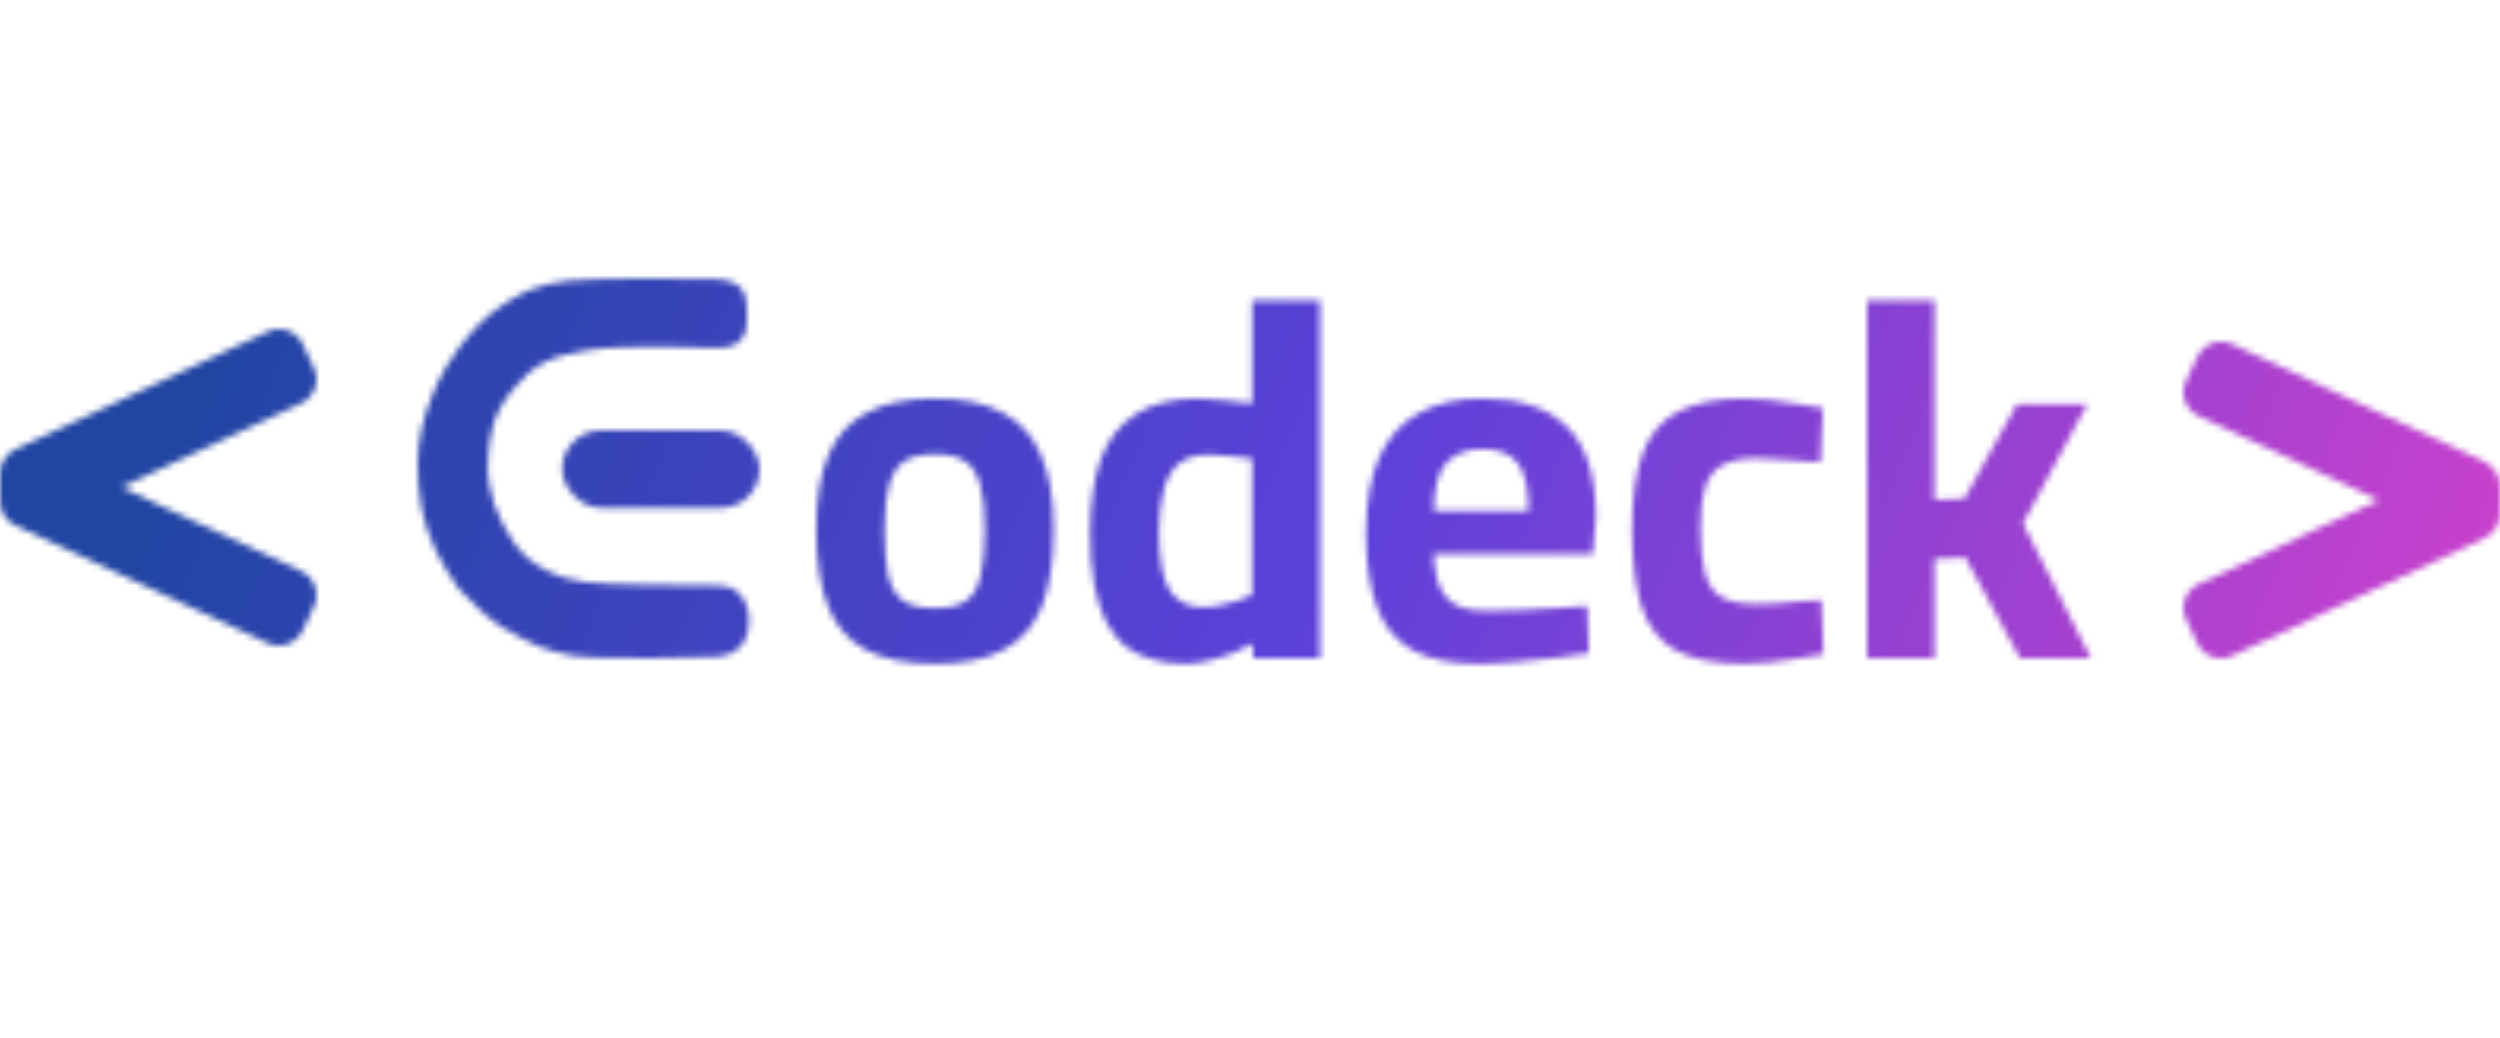<svg width="395" height="164" viewBox="0 0 395 164" fill="none" xmlns="http://www.w3.org/2000/svg">
<mask id="mask0_34_28" style="mask-type:alpha" maskUnits="userSpaceOnUse" x="0" y="44" width="395" height="61">
<path d="M392.593 72.991L352.711 54.392C350.62 53.417 348.135 54.322 347.159 56.413L345.392 60.2C344.417 62.291 345.322 64.776 347.413 65.751L375.854 79.013L347.408 92.279C345.322 93.252 344.42 95.731 345.392 97.817L347.153 101.593C348.125 103.679 350.605 104.581 352.69 103.609L392.594 85.001C393.313 84.666 393.921 84.132 394.347 83.464C394.773 82.795 395 82.018 395 81.225V76.768C394.999 75.147 394.061 73.674 392.593 72.991Z" fill="black"/>
<path d="M2.407 83.009L42.289 101.608C44.38 102.583 46.865 101.678 47.841 99.587L49.608 95.8C50.583 93.709 49.678 91.224 47.587 90.249L19.146 76.987L47.592 63.721C49.678 62.748 50.58 60.269 49.608 58.183L47.847 54.407C46.875 52.321 44.395 51.419 42.31 52.391L2.406 70.999C1.687 71.334 1.079 71.868 0.653 72.536C0.227 73.205 0 73.982 0 74.775V79.232C0.001 80.853 0.939 82.326 2.407 83.009Z" fill="black"/>
<path d="M66.001 73.035C66.039 65.712 69.864 58.304 72.481 54.974C75.097 51.643 76.593 50.106 79.21 48.313C81.826 46.519 84.713 44.91 89.801 44.342C94.889 43.773 111.856 44.086 112.978 44.086C114.099 44.086 115.345 44.47 115.345 44.47C117.09 45.11 117.299 45.751 117.693 46.647C118.087 47.544 118.336 52.027 117.464 53.18C116.591 54.333 116.342 54.461 114.971 54.846L112.978 54.974C112.978 54.974 98.648 54.333 92.667 55.358C86.686 56.383 84.241 57.651 81.079 61.507C77.916 65.363 77.268 68.444 77.091 73.035C76.914 77.627 78.468 81.602 81.079 85.589C83.689 89.575 88.618 91.544 92.667 91.993C96.716 92.443 104.501 92.406 112.978 92.506C112.978 92.506 114.224 92.506 115.221 92.762C116.218 93.018 118.46 94.684 118.336 98.27C118.211 101.857 116.218 103.01 115.096 103.394C113.975 103.778 112.978 103.778 112.978 103.778C112.978 103.778 94.162 104.419 90.05 103.522C85.938 102.626 84.444 102.106 79.21 99.039C76.519 97.168 75.06 95.739 72.481 93.018C71.03 90.982 69.879 89.088 68.976 87.254C66.673 82.581 65.974 78.294 66.001 73.035Z" fill="black"/>
<rect x="88.816" y="68" width="31.184" height="12.26" rx="6.13" fill="black"/>
<path d="M147.68 104.88C143.147 104.88 139.493 104.133 136.72 102.64C134 101.147 132.027 98.853 130.8 95.76C129.573 92.613 128.96 88.56 128.96 83.6C128.96 78.8 129.6 74.907 130.88 71.92C132.16 68.88 134.187 66.64 136.96 65.2C139.733 63.707 143.307 62.96 147.68 62.96C152.107 62.96 155.68 63.707 158.4 65.2C161.173 66.64 163.2 68.88 164.48 71.92C165.813 74.907 166.48 78.8 166.48 83.6C166.48 88.56 165.867 92.613 164.64 95.76C163.413 98.853 161.413 101.147 158.64 102.64C155.92 104.133 152.267 104.88 147.68 104.88ZM147.68 96.08C149.92 96.08 151.6 95.68 152.72 94.88C153.84 94.027 154.587 92.693 154.96 90.88C155.387 89.013 155.6 86.587 155.6 83.6C155.6 80.667 155.36 78.347 154.88 76.64C154.4 74.88 153.6 73.627 152.48 72.88C151.36 72.133 149.76 71.76 147.68 71.76C145.653 71.76 144.053 72.133 142.88 72.88C141.76 73.627 140.96 74.88 140.48 76.64C140 78.347 139.76 80.667 139.76 83.6C139.76 86.587 139.947 89.013 140.32 90.88C140.747 92.693 141.52 94.027 142.64 94.88C143.76 95.68 145.44 96.08 147.68 96.08ZM187.279 104.88C185.359 104.88 183.599 104.64 181.999 104.16C180.399 103.733 178.986 103.04 177.759 102.08C176.586 101.067 175.573 99.76 174.719 98.16C173.919 96.56 173.306 94.613 172.879 92.32C172.453 89.973 172.239 87.253 172.239 84.16C172.239 79.573 172.799 75.707 173.919 72.56C175.093 69.413 176.933 67.04 179.439 65.44C181.946 63.787 185.279 62.96 189.439 62.96C190.666 62.96 192.106 63.067 193.759 63.28C195.466 63.44 196.826 63.6 197.839 63.76V47.44H208.559V104H197.999L197.919 101.68C197.173 102.107 196.186 102.587 194.959 103.12C193.786 103.6 192.533 104 191.199 104.32C189.866 104.693 188.559 104.88 187.279 104.88ZM189.999 95.92C190.959 95.92 191.919 95.813 192.879 95.6C193.893 95.387 194.826 95.147 195.679 94.88C196.586 94.56 197.306 94.267 197.839 94V72.48C197.359 72.373 196.719 72.293 195.919 72.24C195.119 72.133 194.293 72.053 193.439 72C192.586 71.893 191.813 71.84 191.119 71.84C189.039 71.84 187.413 72.32 186.239 73.28C185.119 74.24 184.319 75.653 183.839 77.52C183.359 79.333 183.119 81.547 183.119 84.16C183.119 86.453 183.279 88.373 183.599 89.92C183.919 91.413 184.373 92.613 184.959 93.52C185.599 94.373 186.346 94.987 187.199 95.36C188.053 95.733 188.986 95.92 189.999 95.92ZM233.593 104.88C229.166 104.88 225.646 104.133 223.033 102.64C220.473 101.147 218.633 98.88 217.513 95.84C216.393 92.8 215.833 88.987 215.833 84.4C215.833 79.44 216.526 75.387 217.913 72.24C219.353 69.093 221.433 66.773 224.153 65.28C226.873 63.733 230.233 62.96 234.233 62.96C240.153 62.96 244.606 64.453 247.593 67.44C250.633 70.427 252.153 75.147 252.153 81.6L251.673 87.52H226.553C226.606 90.507 227.22 92.747 228.393 94.24C229.566 95.733 231.593 96.48 234.473 96.48C236.126 96.48 237.94 96.453 239.913 96.4C241.886 96.293 243.833 96.187 245.753 96.08C247.726 95.973 249.406 95.867 250.793 95.76L251.033 103.2C249.7 103.413 248.02 103.653 245.993 103.92C243.966 104.187 241.86 104.4 239.673 104.56C237.54 104.773 235.513 104.88 233.593 104.88ZM226.553 80.72H241.513C241.513 77.093 240.926 74.56 239.753 73.12C238.633 71.68 236.793 70.96 234.233 70.96C231.726 70.96 229.806 71.707 228.473 73.2C227.193 74.693 226.553 77.2 226.553 80.72ZM275.628 104.88C271.041 104.88 267.441 104.187 264.828 102.8C262.268 101.36 260.455 99.067 259.388 95.92C258.375 92.773 257.868 88.64 257.868 83.52C257.868 78.453 258.455 74.427 259.628 71.44C260.801 68.4 262.695 66.24 265.308 64.96C267.975 63.627 271.441 62.96 275.708 62.96C276.828 62.96 278.135 63.04 279.628 63.2C281.121 63.36 282.615 63.573 284.108 63.84C285.655 64.053 286.961 64.267 288.028 64.48L287.628 73.04C286.615 72.933 285.468 72.853 284.188 72.8C282.908 72.693 281.655 72.613 280.428 72.56C279.255 72.453 278.295 72.4 277.548 72.4C275.255 72.4 273.441 72.773 272.108 73.52C270.828 74.213 269.921 75.387 269.388 77.04C268.908 78.64 268.668 80.8 268.668 83.52C268.668 86.453 268.908 88.8 269.388 90.56C269.868 92.32 270.721 93.573 271.948 94.32C273.228 95.067 275.095 95.44 277.548 95.44C278.295 95.44 279.281 95.413 280.508 95.36C281.735 95.253 282.988 95.147 284.268 95.04C285.601 94.933 286.775 94.853 287.788 94.8L288.108 103.36C287.041 103.573 285.761 103.787 284.268 104C282.775 104.267 281.255 104.48 279.708 104.64C278.215 104.8 276.855 104.88 275.628 104.88ZM295.009 104V47.44H305.649V78.96L310.369 78.8L318.689 63.84H329.809L319.649 82.72L330.369 104H319.169L310.529 88.08L305.649 88.32V104H295.009Z" fill="black"/>
</mask>
<g mask="url(#mask0_34_28)">
<rect x="-8" width="418" height="167" fill="url(#paint0_linear_34_28)"/>
</g>
<defs>
<linearGradient id="paint0_linear_34_28" x1="31.748" y1="40.33" x2="378.661" y2="189.955" gradientUnits="userSpaceOnUse">
<stop offset="0.017" stop-color="#2145A3"/>
<stop offset="0.483" stop-color="#5C41D9"/>
<stop offset="1" stop-color="#D941CA"/>
</linearGradient>
</defs>
</svg>
